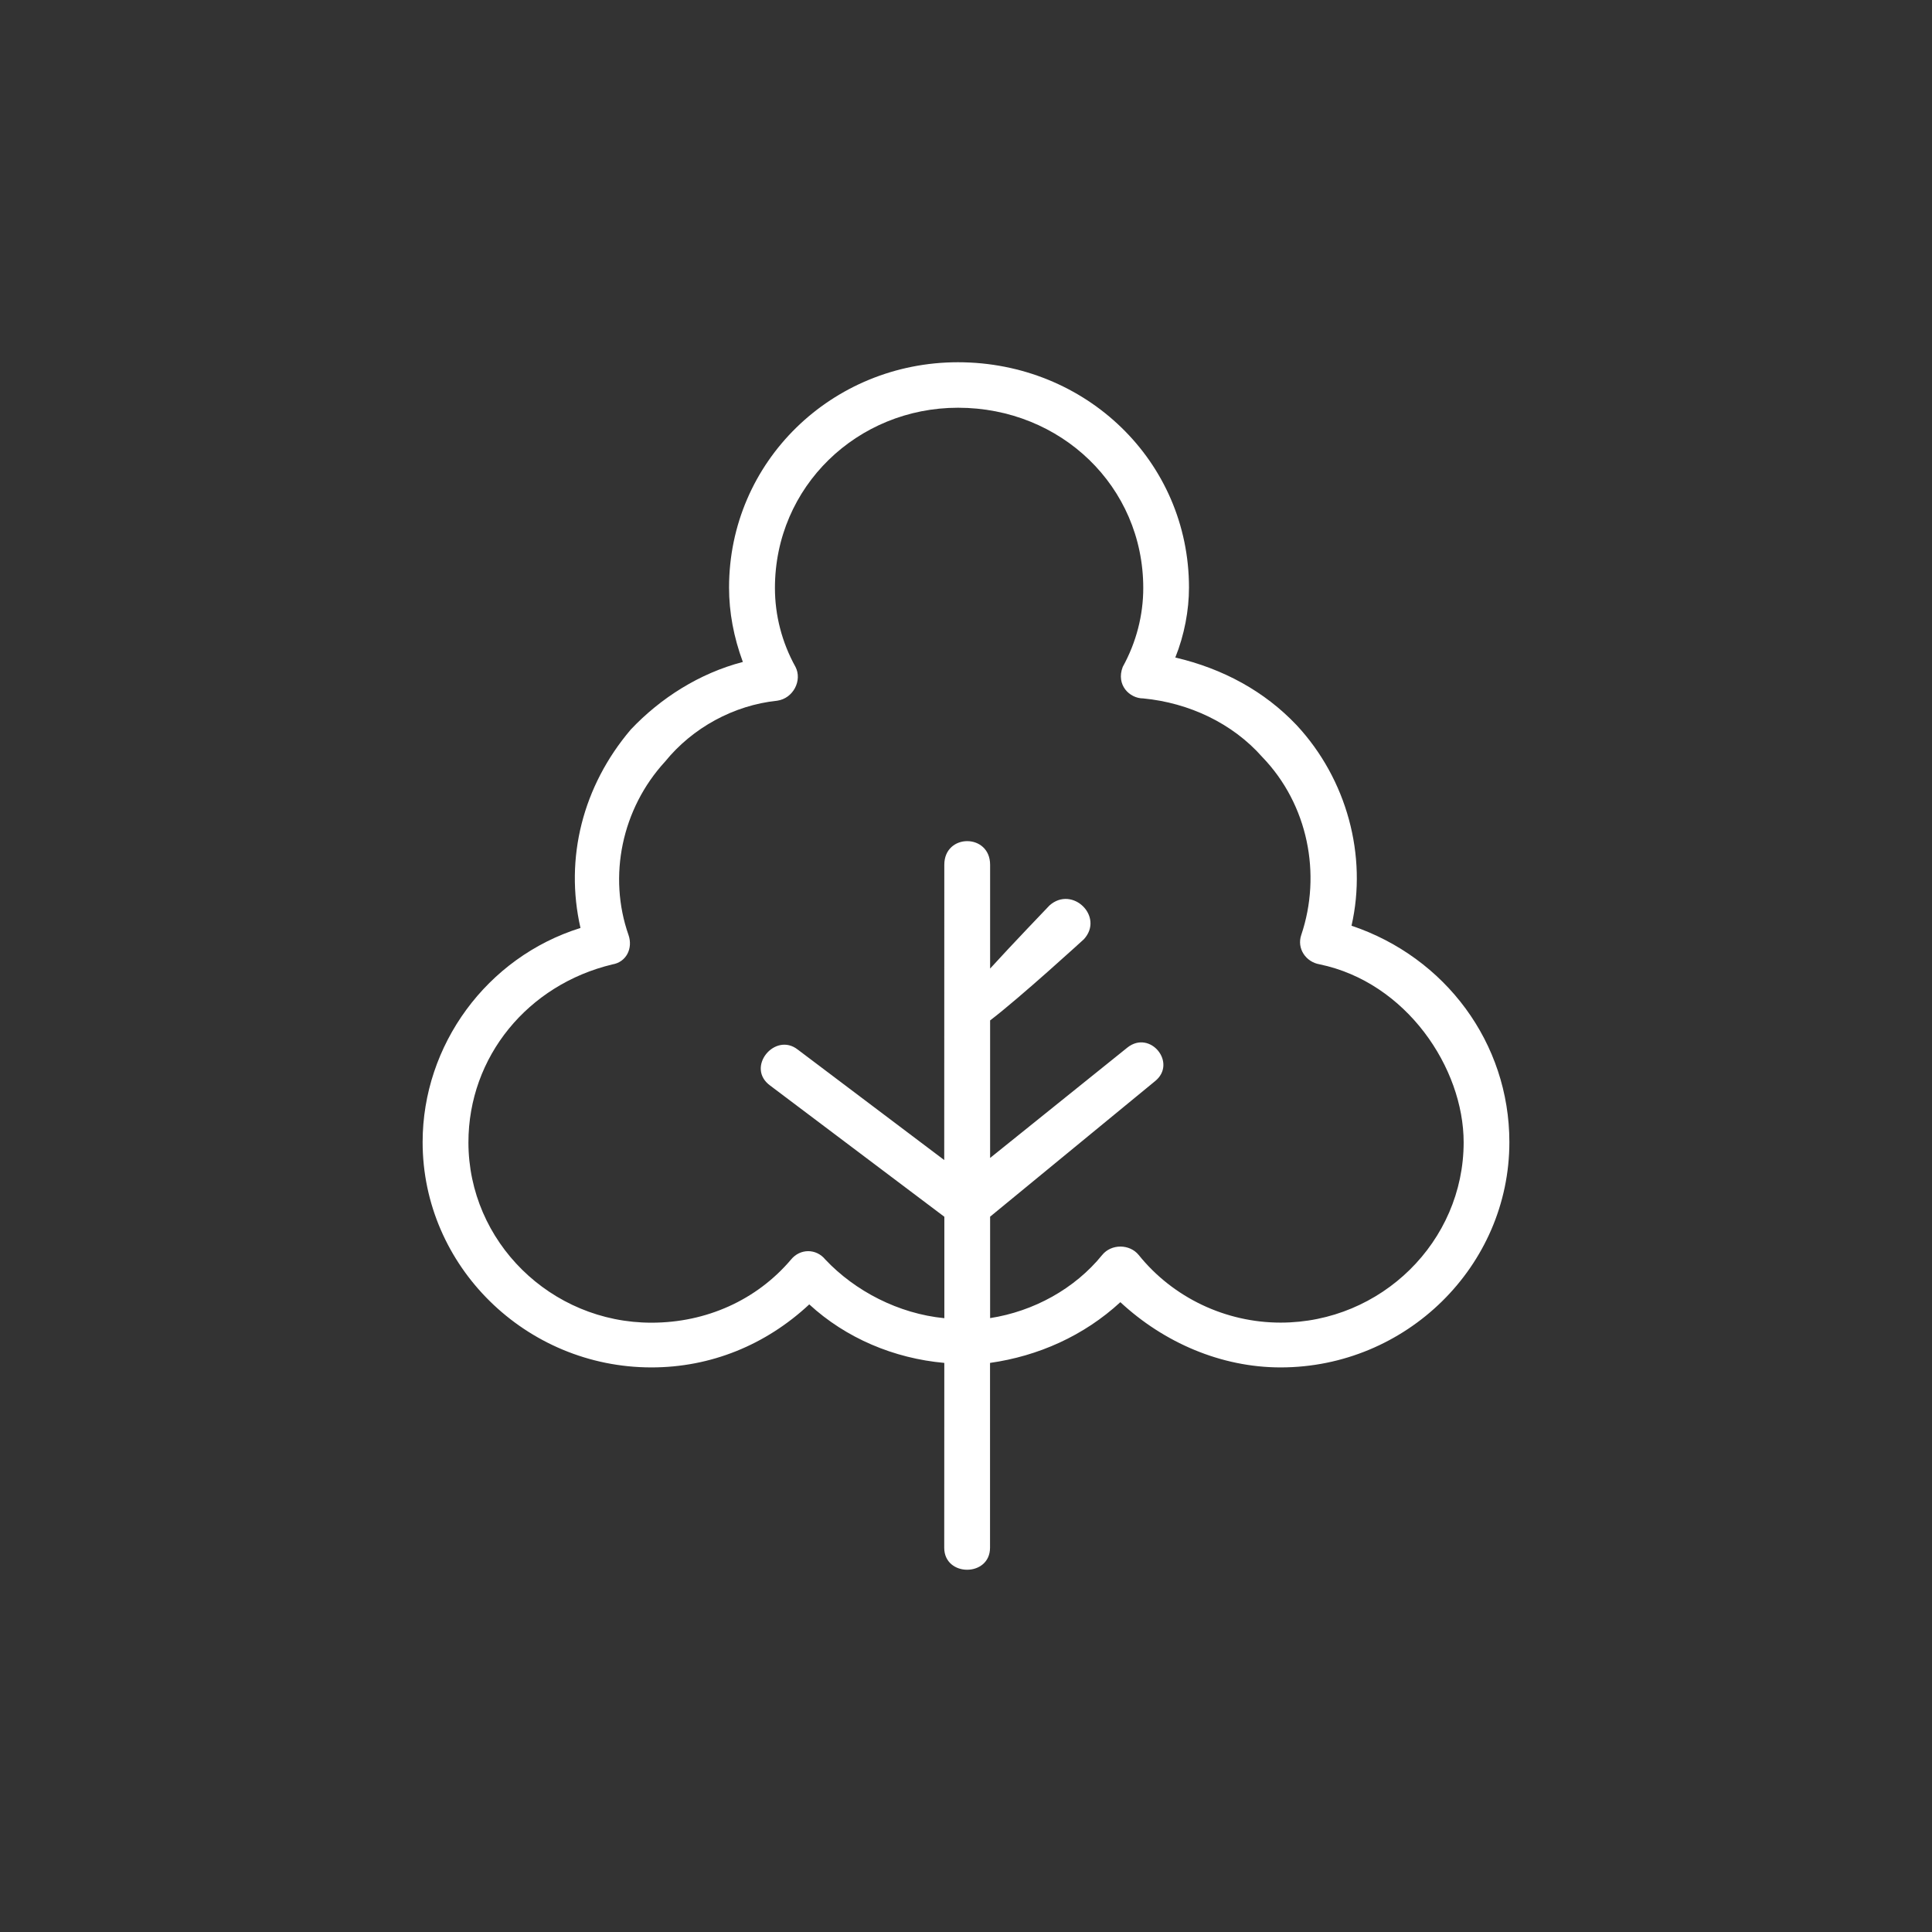<svg width="48" height="48" viewBox="0 0 48 48" fill="none" xmlns="http://www.w3.org/2000/svg">
<rect x="0" y="0" width="48" height="48" fill="#333333" stroke="none"/>
<path d="M19.139 26.974C18.514 26.525 19.253 25.628 19.822 26.078L23.459 28.821L23.461 21.485C23.461 20.702 24.599 20.702 24.599 21.485V24.064C25.11 23.501 26.075 22.495 26.075 22.495C26.642 21.992 27.441 22.775 26.929 23.335C26.929 23.335 25.337 24.791 24.599 25.352V28.769L28.01 26.026C28.577 25.576 29.258 26.418 28.691 26.866L24.599 30.228V32.748C25.679 32.581 26.702 32.02 27.383 31.18C27.609 30.901 28.064 30.901 28.291 31.18C29.146 32.243 30.454 32.86 31.816 32.86C34.318 32.86 36.364 30.844 36.364 28.381C36.364 26.533 34.942 24.405 32.784 23.958C32.443 23.9 32.215 23.565 32.329 23.23C32.839 21.718 32.497 19.984 31.361 18.808C30.62 17.968 29.542 17.462 28.404 17.352C28.062 17.352 27.722 17.017 27.894 16.569C28.234 15.953 28.404 15.278 28.404 14.609C28.404 12.089 26.358 10.13 23.802 10.13C21.3 10.13 19.253 12.089 19.253 14.609C19.253 15.28 19.423 15.955 19.764 16.569C19.936 16.903 19.71 17.352 19.309 17.409C18.23 17.521 17.206 18.081 16.525 18.92C15.444 20.096 15.103 21.774 15.616 23.232C15.73 23.567 15.557 23.903 15.217 23.96C13.114 24.463 11.638 26.256 11.638 28.382C11.638 30.846 13.681 32.862 16.185 32.862C17.547 32.862 18.799 32.3 19.652 31.294C19.88 31.015 20.279 31.015 20.506 31.294C21.245 32.077 22.324 32.639 23.462 32.75V30.23L19.139 26.974ZM24.597 33.861V38.453C24.597 39.182 23.459 39.182 23.459 38.453L23.461 33.861C22.209 33.749 21.016 33.245 20.106 32.407C19.027 33.414 17.661 33.973 16.185 33.973C13.06 33.973 10.5 31.453 10.5 28.376C10.5 25.966 12.092 23.782 14.422 23.055C14.025 21.318 14.48 19.527 15.671 18.126C16.411 17.342 17.38 16.726 18.456 16.446C18.229 15.831 18.113 15.213 18.113 14.599C18.113 11.465 20.673 9 23.8 9C26.982 9 29.54 11.465 29.54 14.599C29.54 15.159 29.426 15.775 29.2 16.336C30.393 16.615 31.417 17.176 32.214 18.016C33.464 19.36 33.975 21.262 33.578 22.999C35.908 23.782 37.5 25.911 37.5 28.376C37.5 31.455 34.94 33.973 31.815 33.973C30.339 33.973 28.917 33.357 27.835 32.352C26.928 33.188 25.793 33.692 24.597 33.861Z" fill="white"/>
</svg>
